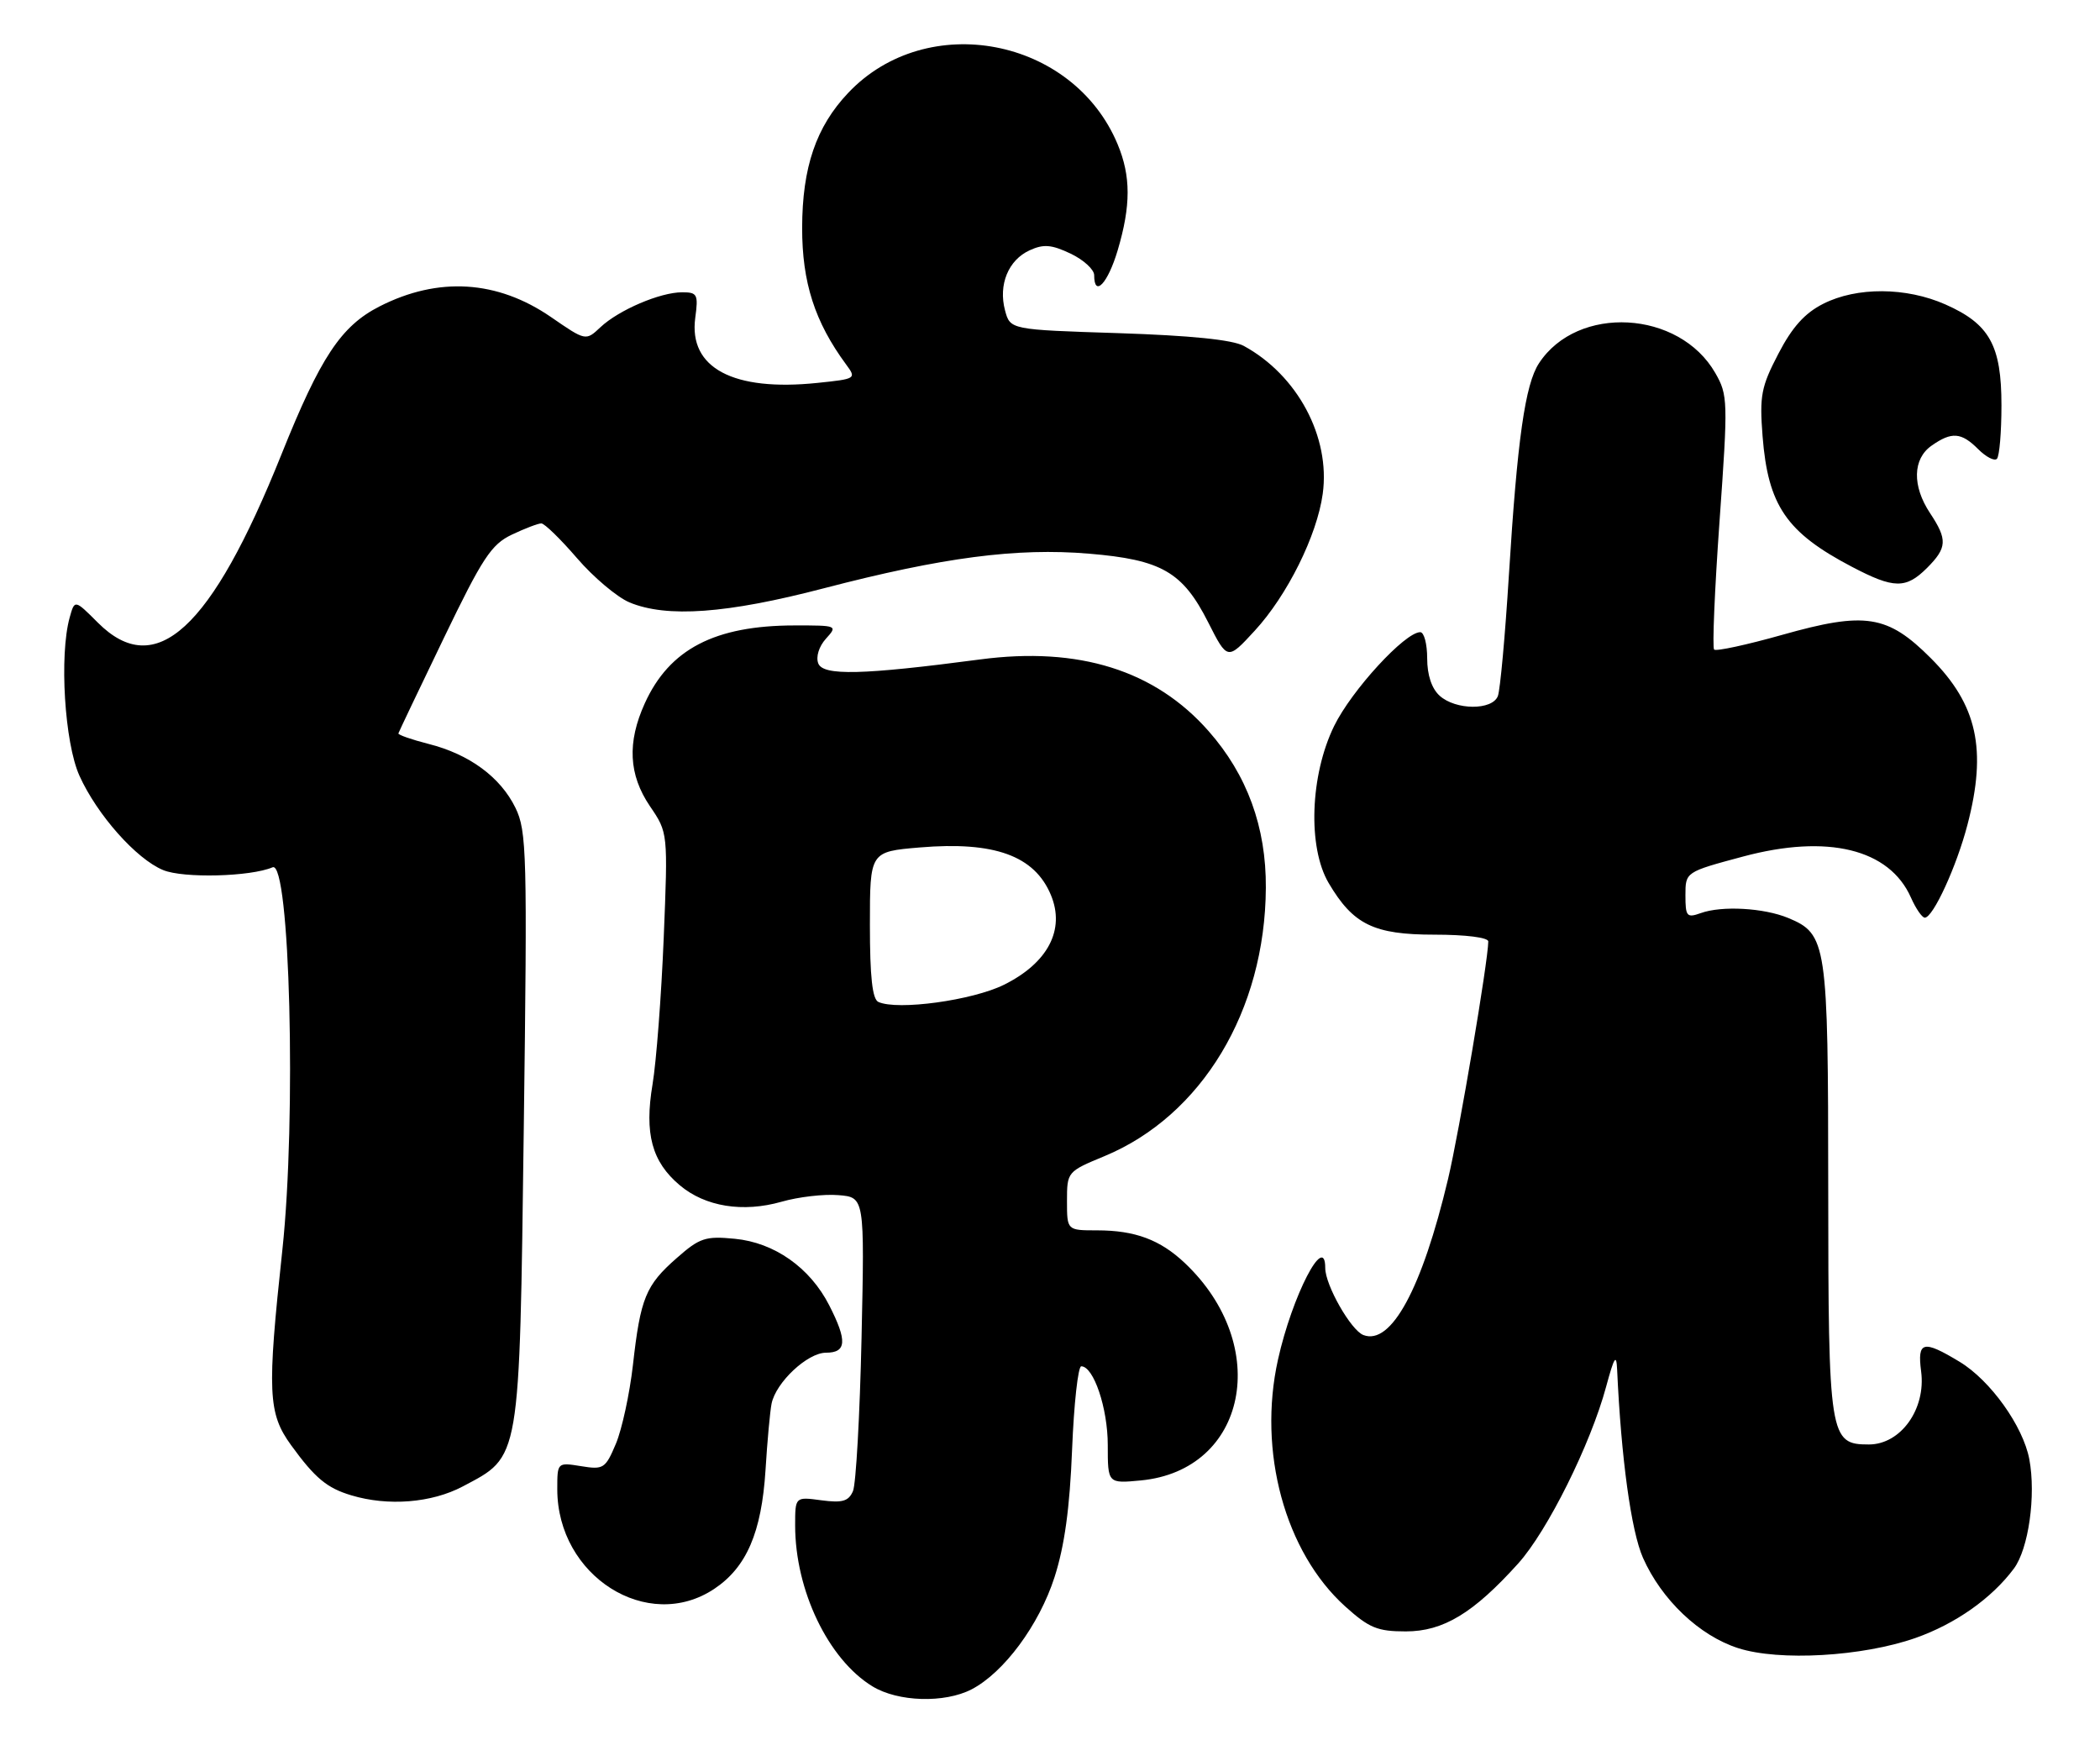 <?xml version="1.0" encoding="UTF-8" standalone="no"?>
<!DOCTYPE svg PUBLIC "-//W3C//DTD SVG 1.1//EN" "http://www.w3.org/Graphics/SVG/1.1/DTD/svg11.dtd" >
<svg xmlns="http://www.w3.org/2000/svg" xmlns:xlink="http://www.w3.org/1999/xlink" version="1.1" viewBox="0 0 309 256">
 <g >
 <path fill="currentColor"
d=" M 142.95 248.53 C 147.71 246.06 152.89 239.07 155.16 232.04 C 156.64 227.44 157.41 221.87 157.75 213.25 C 158.02 206.51 158.63 201.00 159.10 201.00 C 160.92 201.00 163.00 207.16 163.00 212.58 C 163.00 218.25 163.00 218.25 167.87 217.79 C 183.49 216.29 187.20 197.98 174.34 185.81 C 170.71 182.38 167.01 181.00 161.43 181.00 C 157.00 181.00 157.00 181.00 157.00 176.68 C 157.00 172.40 157.04 172.35 162.50 170.09 C 176.84 164.14 186.16 148.68 186.26 130.61 C 186.32 121.69 183.51 113.99 177.84 107.56 C 169.97 98.61 158.74 95.09 144.23 97.01 C 126.90 99.30 121.11 99.44 120.40 97.59 C 120.03 96.63 120.50 95.10 121.53 93.96 C 123.28 92.03 123.21 92.00 116.90 92.01 C 105.18 92.02 98.50 95.49 94.88 103.46 C 92.26 109.23 92.50 113.98 95.64 118.61 C 98.29 122.50 98.29 122.50 97.66 138.00 C 97.31 146.53 96.57 156.20 96.02 159.50 C 94.80 166.78 95.91 170.91 100.03 174.37 C 103.77 177.52 109.31 178.41 115.00 176.79 C 117.47 176.08 121.24 175.64 123.36 175.82 C 127.22 176.13 127.22 176.13 126.77 196.82 C 126.52 208.19 125.95 218.34 125.51 219.36 C 124.86 220.86 123.95 221.12 120.85 220.71 C 117.00 220.19 117.00 220.19 117.00 224.41 C 117.00 233.97 121.88 244.12 128.37 248.08 C 132.13 250.38 138.97 250.58 142.95 248.53 Z  M 281.84 240.97 C 287.73 238.90 293.06 235.14 296.32 230.77 C 298.49 227.87 299.60 220.00 298.60 214.67 C 297.68 209.80 292.88 203.08 288.35 200.34 C 282.96 197.08 282.10 197.30 282.68 201.75 C 283.41 207.29 279.68 212.50 274.99 212.50 C 269.19 212.50 269.03 211.52 269.01 174.70 C 269.00 138.68 268.81 137.41 263.11 135.04 C 259.52 133.56 253.35 133.21 250.25 134.33 C 248.20 135.06 248.00 134.83 248.00 131.71 C 248.00 128.28 248.00 128.28 256.47 126.01 C 268.91 122.67 278.01 124.89 281.18 132.04 C 281.90 133.67 282.82 135.00 283.22 135.00 C 284.44 135.00 287.91 127.44 289.50 121.32 C 292.39 110.26 290.94 103.67 284.12 96.84 C 277.74 90.45 274.47 89.94 262.22 93.40 C 257.01 94.87 252.51 95.84 252.22 95.56 C 251.94 95.27 252.30 86.76 253.02 76.64 C 254.28 58.97 254.25 58.11 252.39 54.87 C 247.08 45.62 232.11 44.79 226.45 53.44 C 224.41 56.55 223.26 64.65 222.02 84.65 C 221.47 93.52 220.74 101.51 220.40 102.40 C 219.58 104.52 214.20 104.49 211.83 102.35 C 210.66 101.29 210.00 99.30 210.00 96.85 C 210.00 94.73 209.54 93.00 208.98 93.00 C 206.73 93.00 198.88 101.55 196.31 106.80 C 192.77 114.04 192.40 124.63 195.50 129.90 C 199.11 136.02 202.14 137.50 211.07 137.50 C 215.69 137.50 218.99 137.92 218.99 138.50 C 218.96 141.44 214.72 166.51 213.07 173.45 C 209.23 189.61 204.69 197.97 200.61 196.40 C 198.78 195.70 195.00 189.06 195.00 186.54 C 195.00 181.21 190.13 190.63 188.05 200.00 C 185.04 213.51 189.07 228.32 197.93 236.32 C 201.45 239.49 202.67 240.00 206.85 240.00 C 212.37 240.00 216.80 237.32 223.39 230.01 C 227.70 225.22 234.05 212.46 236.33 204.00 C 237.53 199.57 237.84 199.09 237.95 201.50 C 238.54 214.49 240.01 225.23 241.75 229.17 C 244.49 235.35 250.05 240.63 255.75 242.46 C 261.80 244.41 274.05 243.70 281.84 240.97 Z  M 105.10 233.74 C 109.85 230.57 112.06 225.45 112.64 216.26 C 112.90 211.99 113.31 207.60 113.53 206.50 C 114.17 203.35 118.82 199.00 121.54 199.00 C 124.57 199.00 124.69 197.26 122.01 192.02 C 119.18 186.48 113.95 182.80 108.12 182.24 C 103.80 181.82 102.95 182.10 99.57 185.08 C 95.01 189.08 94.24 190.95 93.13 200.82 C 92.65 205.04 91.52 210.25 90.63 212.38 C 89.08 216.05 88.80 216.23 85.50 215.69 C 82.00 215.13 82.00 215.13 82.00 219.09 C 82.00 231.86 95.29 240.28 105.10 233.74 Z  M 68.08 218.68 C 76.63 214.15 76.42 215.39 77.07 166.00 C 77.60 125.51 77.51 122.25 75.84 118.83 C 73.63 114.32 69.07 110.96 63.06 109.44 C 60.55 108.80 58.55 108.10 58.62 107.89 C 58.68 107.68 61.68 101.38 65.29 93.90 C 71.00 82.05 72.29 80.09 75.32 78.65 C 77.24 77.74 79.18 77.00 79.65 77.00 C 80.12 77.00 82.48 79.30 84.91 82.12 C 87.33 84.93 90.80 87.85 92.62 88.62 C 98.12 90.91 106.93 90.28 121.24 86.54 C 138.71 81.99 149.61 80.56 160.22 81.45 C 170.91 82.34 174.02 84.13 177.77 91.54 C 180.61 97.15 180.61 97.15 184.63 92.78 C 189.41 87.59 193.79 78.78 194.63 72.65 C 195.78 64.28 190.91 55.18 183.00 50.88 C 181.33 49.98 175.20 49.36 164.57 49.01 C 148.64 48.50 148.64 48.50 147.88 45.65 C 146.88 41.88 148.37 38.25 151.51 36.82 C 153.56 35.88 154.72 35.98 157.53 37.31 C 159.44 38.22 161.00 39.65 161.00 40.48 C 161.00 43.83 163.01 41.70 164.46 36.82 C 166.41 30.25 166.41 25.91 164.45 21.22 C 157.90 5.52 136.40 1.42 124.81 13.66 C 120.08 18.65 118.05 24.61 118.03 33.50 C 118.02 41.56 119.89 47.36 124.50 53.62 C 126.04 55.70 125.97 55.74 120.28 56.33 C 107.88 57.62 101.32 54.13 102.30 46.77 C 102.77 43.30 102.61 43.00 100.37 43.00 C 97.14 43.00 91.06 45.60 88.36 48.13 C 86.19 50.17 86.19 50.17 81.07 46.64 C 73.17 41.21 64.49 40.67 55.84 45.08 C 50.18 47.97 47.15 52.54 41.41 66.86 C 31.07 92.63 22.91 100.11 14.40 91.60 C 10.99 88.19 10.99 88.19 10.25 90.85 C 8.71 96.40 9.50 109.28 11.69 114.12 C 14.28 119.86 20.05 126.37 24.01 128.00 C 26.98 129.23 36.87 128.98 40.11 127.59 C 42.66 126.49 43.63 164.47 41.55 183.86 C 39.29 204.82 39.43 207.91 42.83 212.60 C 46.35 217.45 48.11 218.91 51.69 219.98 C 57.10 221.61 63.50 221.10 68.08 218.68 Z  M 283.55 83.55 C 286.51 80.58 286.58 79.39 284.00 75.50 C 281.34 71.49 281.43 67.51 284.22 65.56 C 287.18 63.48 288.59 63.59 291.08 66.08 C 292.23 67.23 293.47 67.87 293.83 67.50 C 294.20 67.13 294.50 63.59 294.50 59.62 C 294.50 50.81 292.75 47.66 286.26 44.79 C 280.48 42.23 273.21 42.19 268.28 44.69 C 265.56 46.06 263.70 48.13 261.67 52.05 C 259.14 56.90 258.89 58.23 259.35 64.17 C 260.15 74.37 262.85 78.33 272.49 83.38 C 278.68 86.63 280.44 86.65 283.55 83.55 Z  M 129.25 147.40 C 128.36 147.00 128.00 143.71 128.00 136.06 C 128.00 125.29 128.00 125.29 135.35 124.67 C 146.31 123.75 152.22 125.88 154.63 131.66 C 156.76 136.76 154.20 141.66 147.73 144.87 C 143.09 147.17 132.07 148.68 129.25 147.40 Z "/>
</g>
</svg>